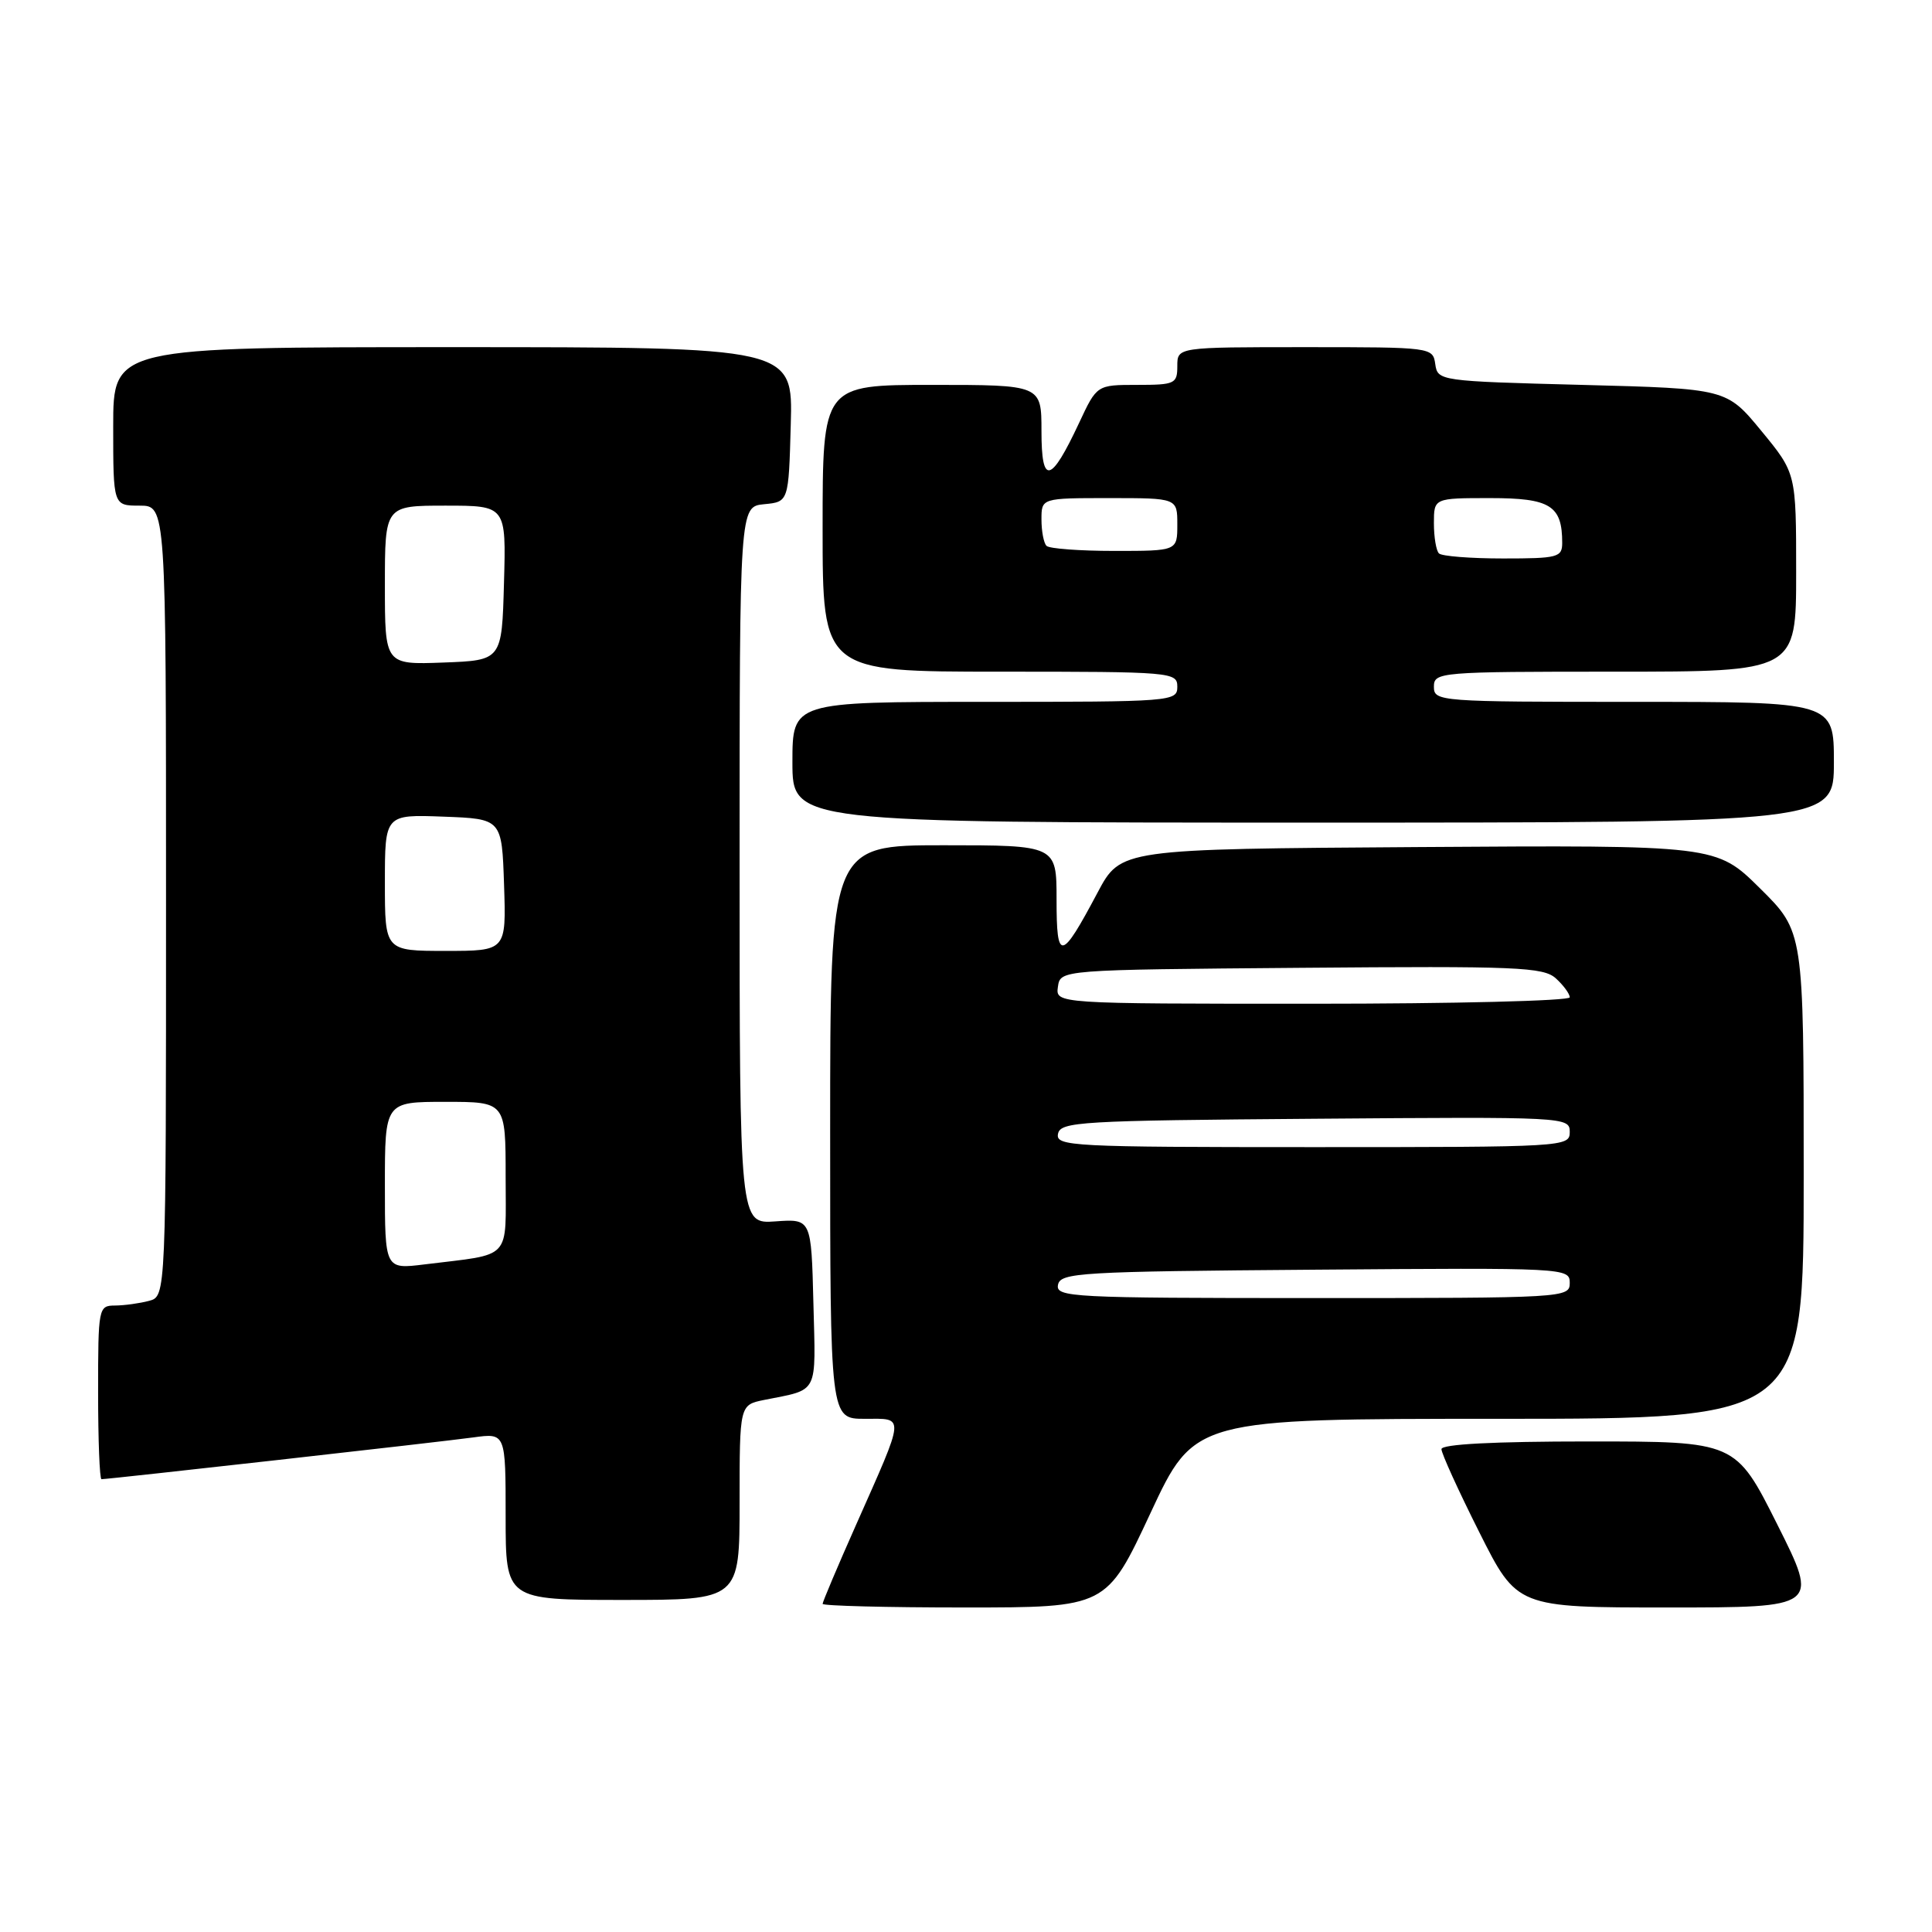 <?xml version="1.0" encoding="UTF-8" standalone="no"?>
<!DOCTYPE svg PUBLIC "-//W3C//DTD SVG 1.1//EN" "http://www.w3.org/Graphics/SVG/1.1/DTD/svg11.dtd" >
<svg xmlns="http://www.w3.org/2000/svg" xmlns:xlink="http://www.w3.org/1999/xlink" version="1.1" viewBox="0 0 256 256">
 <g >
 <path fill="currentColor"
d=" M 152.44 200.50 C 158.27 188.00 158.27 188.00 198.64 188.00 C 239.00 188.00 239.00 188.00 239.00 155.72 C 239.00 123.44 239.00 123.44 233.21 117.71 C 227.42 111.98 227.42 111.98 187.96 112.24 C 148.50 112.50 148.50 112.50 145.44 118.26 C 140.59 127.39 140.00 127.49 140.00 119.20 C 140.00 112.00 140.00 112.00 125.00 112.00 C 110.00 112.00 110.00 112.00 110.00 150.00 C 110.00 188.00 110.00 188.00 114.57 188.00 C 119.95 188.00 120.02 187.19 113.41 202.10 C 110.98 207.57 109.00 212.26 109.00 212.52 C 109.00 212.78 117.46 213.00 127.80 213.00 C 146.61 213.00 146.61 213.00 152.44 200.50 Z  M 235.50 202.00 C 229.98 191.00 229.98 191.00 210.49 191.00 C 197.93 191.00 191.00 191.36 191.00 192.02 C 191.00 192.58 193.25 197.53 196.01 203.02 C 201.02 213.00 201.02 213.00 221.02 213.00 C 241.02 213.00 241.02 213.00 235.50 202.00 Z  M 98.00 199.08 C 98.00 186.16 98.00 186.16 101.25 185.50 C 108.57 184.03 108.09 184.96 107.78 172.67 C 107.50 161.50 107.50 161.50 102.75 161.84 C 98.00 162.18 98.00 162.18 98.00 114.65 C 98.00 67.13 98.00 67.13 101.25 66.81 C 104.50 66.50 104.50 66.50 104.78 56.25 C 105.07 46.00 105.07 46.00 60.03 46.00 C 15.00 46.00 15.00 46.00 15.00 56.50 C 15.00 67.00 15.00 67.00 18.50 67.00 C 22.00 67.00 22.00 67.00 22.00 119.38 C 22.00 171.77 22.00 171.77 19.75 172.37 C 18.51 172.70 16.49 172.98 15.25 172.99 C 13.05 173.00 13.00 173.24 13.00 184.50 C 13.00 190.82 13.20 196.00 13.45 196.00 C 14.39 196.00 58.68 191.03 62.75 190.46 C 67.00 189.88 67.00 189.88 67.00 200.94 C 67.00 212.00 67.00 212.00 82.50 212.00 C 98.00 212.00 98.00 212.00 98.00 199.08 Z  M 243.00 101.00 C 243.00 93.00 243.00 93.00 216.50 93.00 C 190.67 93.00 190.00 92.95 190.00 91.00 C 190.00 89.06 190.67 89.00 214.00 89.00 C 238.00 89.00 238.00 89.00 238.00 75.85 C 238.00 62.70 238.00 62.70 233.39 57.10 C 228.78 51.50 228.78 51.50 209.64 51.00 C 190.73 50.51 190.50 50.47 190.18 48.25 C 189.86 46.02 189.73 46.00 172.93 46.00 C 156.00 46.00 156.00 46.00 156.00 48.50 C 156.00 50.85 155.69 51.00 150.67 51.00 C 145.34 51.00 145.34 51.00 142.99 56.03 C 139.22 64.08 138.00 64.35 138.00 57.12 C 138.00 51.00 138.00 51.00 123.50 51.00 C 109.00 51.00 109.00 51.00 109.00 70.00 C 109.00 89.00 109.00 89.00 132.50 89.00 C 155.33 89.00 156.00 89.06 156.00 91.00 C 156.00 92.95 155.33 93.00 130.50 93.00 C 105.00 93.00 105.00 93.00 105.00 101.00 C 105.00 109.00 105.00 109.00 174.00 109.00 C 243.00 109.00 243.00 109.00 243.00 101.00 Z  M 140.19 170.25 C 140.50 168.63 143.05 168.48 174.26 168.24 C 207.49 167.98 208.00 168.00 208.00 169.99 C 208.00 171.97 207.41 172.00 173.93 172.00 C 142.01 172.00 139.87 171.89 140.19 170.25 Z  M 140.19 150.25 C 140.50 148.63 143.05 148.48 174.26 148.24 C 207.49 147.98 208.00 148.00 208.00 149.99 C 208.00 151.97 207.41 152.00 173.93 152.00 C 142.01 152.00 139.87 151.89 140.19 150.25 Z  M 140.18 130.75 C 140.50 128.50 140.50 128.50 172.41 128.24 C 201.03 128.00 204.50 128.14 206.16 129.64 C 207.17 130.56 208.00 131.69 208.00 132.15 C 208.00 132.62 192.67 133.00 173.93 133.00 C 139.86 133.00 139.86 133.00 140.18 130.75 Z  M 51.00 157.09 C 51.00 146.00 51.00 146.00 59.00 146.00 C 67.00 146.00 67.00 146.00 67.00 155.92 C 67.00 167.17 67.99 166.09 56.25 167.54 C 51.00 168.19 51.00 168.19 51.00 157.09 Z  M 51.00 116.96 C 51.00 107.92 51.00 107.92 58.75 108.21 C 66.50 108.50 66.50 108.50 66.79 117.25 C 67.08 126.00 67.08 126.00 59.04 126.00 C 51.00 126.00 51.00 126.00 51.00 116.96 Z  M 51.00 77.54 C 51.00 67.00 51.00 67.00 59.03 67.00 C 67.07 67.00 67.07 67.00 66.78 77.25 C 66.50 87.50 66.50 87.50 58.75 87.79 C 51.00 88.08 51.00 88.08 51.00 77.54 Z  M 190.67 73.33 C 190.30 72.97 190.00 71.17 190.00 69.33 C 190.00 66.00 190.00 66.00 197.46 66.00 C 205.42 66.00 207.00 66.98 207.00 71.93 C 207.00 73.85 206.42 74.00 199.17 74.00 C 194.86 74.00 191.03 73.70 190.67 73.33 Z  M 138.67 72.33 C 138.30 71.97 138.00 70.39 138.00 68.83 C 138.00 66.00 138.00 66.00 147.00 66.00 C 156.00 66.00 156.00 66.00 156.00 69.50 C 156.00 73.00 156.00 73.00 147.67 73.00 C 143.08 73.00 139.03 72.70 138.67 72.33 Z "/>
</g>
</svg>